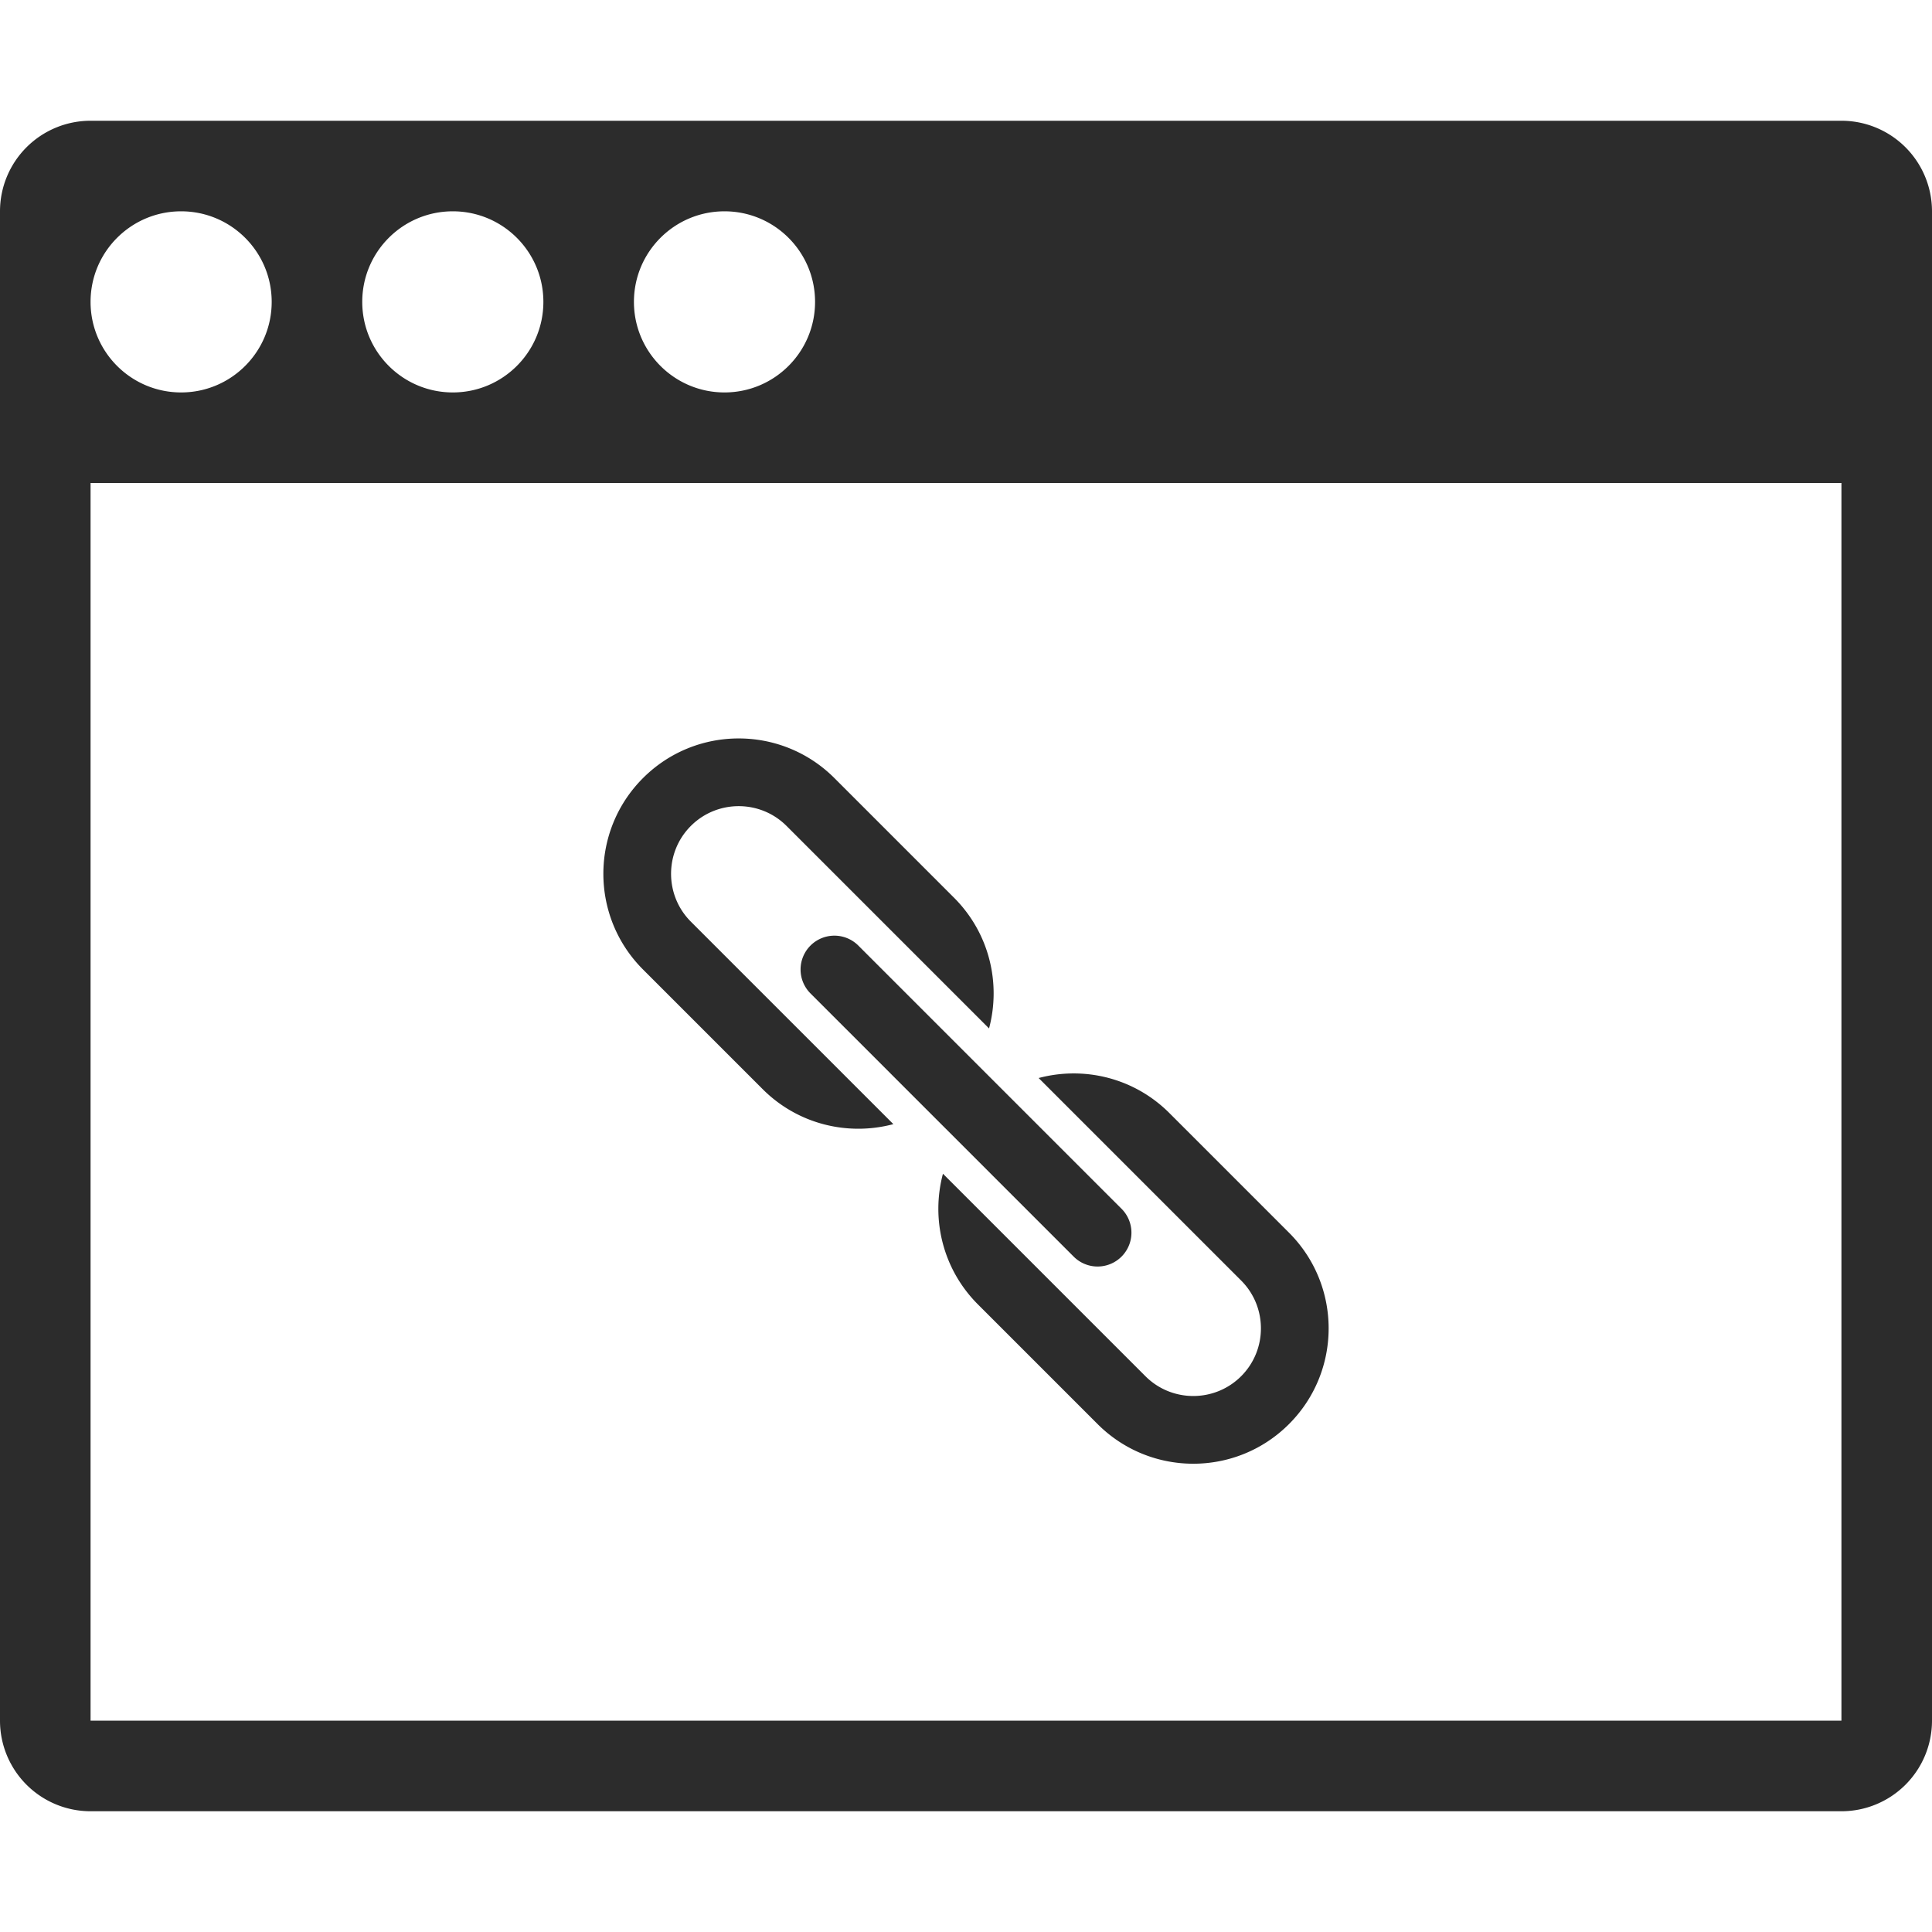 <?xml version="1.0" standalone="no"?><!DOCTYPE svg PUBLIC "-//W3C//DTD SVG 1.1//EN" "http://www.w3.org/Graphics/SVG/1.1/DTD/svg11.dtd"><svg t="1529999776128" class="icon" style="" viewBox="0 0 1024 1024" version="1.1" xmlns="http://www.w3.org/2000/svg" p-id="9429" xmlns:xlink="http://www.w3.org/1999/xlink" width="70" height="70"><defs><style type="text/css"></style></defs><path d="M976 64H48A48 48 0 0 0 0 112v800a48 48 0 0 0 48 48h928a48 48 0 0 0 48-48V112a48 48 0 0 0-48-48zM384 112c26.511 0 48 21.489 48 48S410.511 208 384 208s-48-21.489-48-48 21.489-48 48-48z m-144 0c26.511 0 48 21.489 48 48s-21.489 48-48 48S192 186.511 192 160s21.489-48 48-48z m-144 0c26.511 0 48 21.489 48 48s-21.489 48-48 48-48-21.489-48-48 21.489-48 48-48z m880 800H48V256h928v656z" fill="#2c2c2c" p-id="9430"></path><path d="M429.573 501.171a17.935 17.935 0 0 0 0 25.364l139.494 139.494a17.935 17.935 0 0 0 25.364-25.364L454.932 501.171a17.93 17.93 0 0 0-25.359 0z m-63.406-12.682c-13.983-13.983-13.983-36.741 0-50.724s36.741-13.983 50.724 0l107.325 107.325c6.385-23.931 0.215-50.514-18.56-69.284L442.255 412.401c-28.017-28.017-73.436-28.017-101.448 0s-28.017 73.436 0 101.448l63.406 63.406c18.77 18.77 45.353 24.945 69.284 18.56L366.167 488.489z m317.03 164.854l-63.406-63.406c-18.77-18.77-45.353-24.945-69.284-18.56l107.325 107.325c13.983 13.983 13.983 36.741 0 50.724s-36.741 13.983-50.724 0l-107.325-107.325c-6.385 23.931-0.215 50.514 18.56 69.284l63.406 63.406c28.017 28.017 73.436 28.017 101.448 0 28.012-28.012 28.012-73.431 0-101.448z" fill="#2c2c2c" p-id="9431"></path></svg>